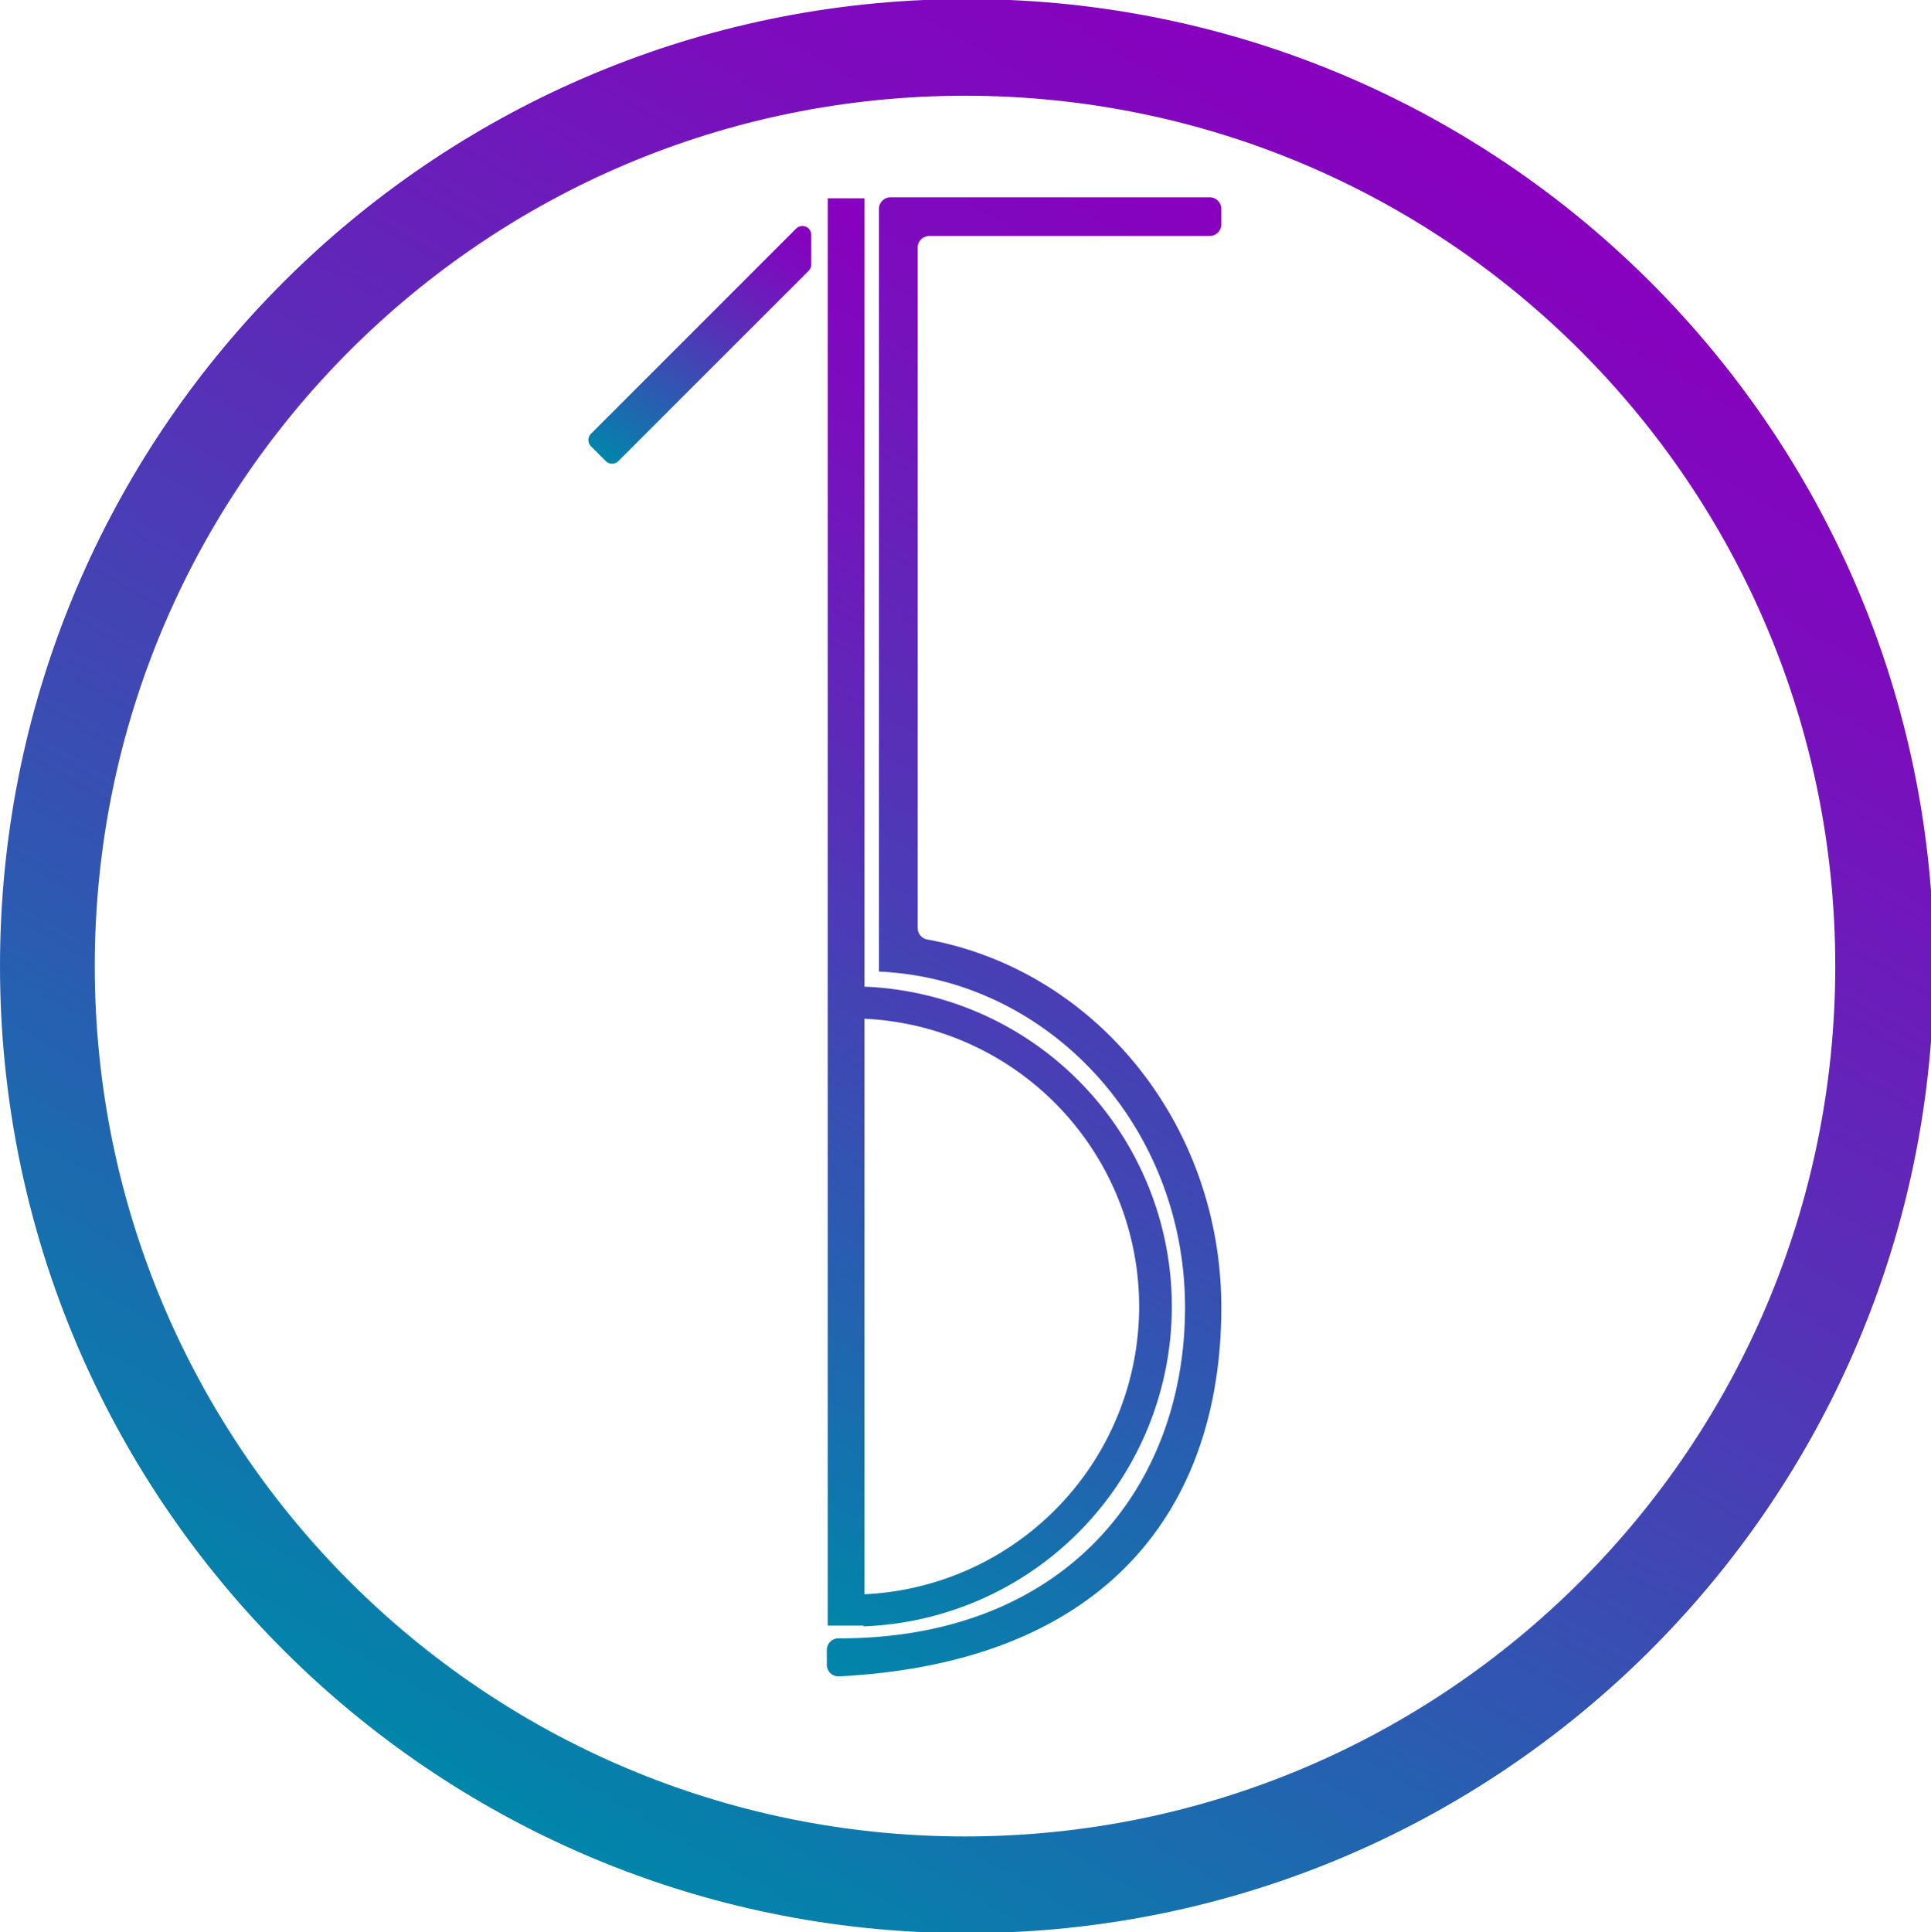 <svg xmlns="http://www.w3.org/2000/svg" xmlns:xlink="http://www.w3.org/1999/xlink" viewBox="0 0 998.5 999"><defs><style>.cls-1{fill:url(#Dégradé_sans_nom_32);}.cls-2{fill:url(#Dégradé_sans_nom_32-2);}.cls-3{fill:url(#Dégradé_sans_nom_32-3);}.cls-4{fill:url(#Dégradé_sans_nom_32-4);}</style><linearGradient id="Dégradé_sans_nom_32" x1="325.27" y1="245.53" x2="403.71" y2="109.66" gradientUnits="userSpaceOnUse"><stop offset="0" stop-color="#0086aa"/><stop offset="0.19" stop-color="#1e68af"/><stop offset="0.57" stop-color="#5730b7"/><stop offset="0.85" stop-color="#7b0dbd"/><stop offset="1" stop-color="#8800bf"/></linearGradient><linearGradient id="Dégradé_sans_nom_32-2" x1="308.86" y1="771.71" x2="633.17" y2="209.99" xlink:href="#Dégradé_sans_nom_32"/><linearGradient id="Dégradé_sans_nom_32-3" x1="322.08" y1="803.33" x2="702.03" y2="145.25" xlink:href="#Dégradé_sans_nom_32"/><linearGradient id="Dégradé_sans_nom_32-4" x1="249.96" y1="932.58" x2="750.04" y2="66.42" xlink:href="#Dégradé_sans_nom_32"/></defs><title>Fichier 1</title><g id="Calque_2" data-name="Calque 2"><g id="Calque_1-2" data-name="Calque 1"><path class="cls-1" d="M411.67,118.18,305.59,224.27a4.58,4.58,0,0,0,0,6.48l7.66,7.66a4.58,4.58,0,0,0,6.48,0L418.16,140a4.55,4.55,0,0,0,1.34-3.24V121.43A4.59,4.59,0,0,0,411.67,118.18Z"/><path class="cls-2" d="M447,510.14V102.5H428v738h18.5v.38a165.49,165.49,0,0,0,.5-330.74Zm0,314.14V526.72a148.94,148.94,0,0,1,0,297.56Z"/><path class="cls-3" d="M625.5,102h-165a6,6,0,0,0-6,6V502.34c88,3.87,158.27,80.13,158.27,173.66,0,92-61.19,171.33-179.24,171.08a6,6,0,0,0-6,6v7.66a6,6,0,0,0,6.32,6c139.44-7.15,197.68-88,197.68-190.73,0-95.34-65.7-174.52-152.08-190.27a6,6,0,0,1-4.92-5.89V128a6,6,0,0,1,6-6h145a6,6,0,0,0,6-6v-8A6,6,0,0,0,625.5,102Z"/><path class="cls-4" d="M998.5,460.52C979.18,209.94,775.13,11.11,522.33,0H477.67C211.89,11.68,0,230.84,0,499.5S211.89,987.32,477.67,999h44.66c252.8-11.11,456.85-209.94,476.17-460.52ZM499,949.5C250.47,949.5,49,748,49,499.5s201.47-450,450-450S949,251,949,499.5,747.53,949.5,499,949.5Z"/></g></g></svg>